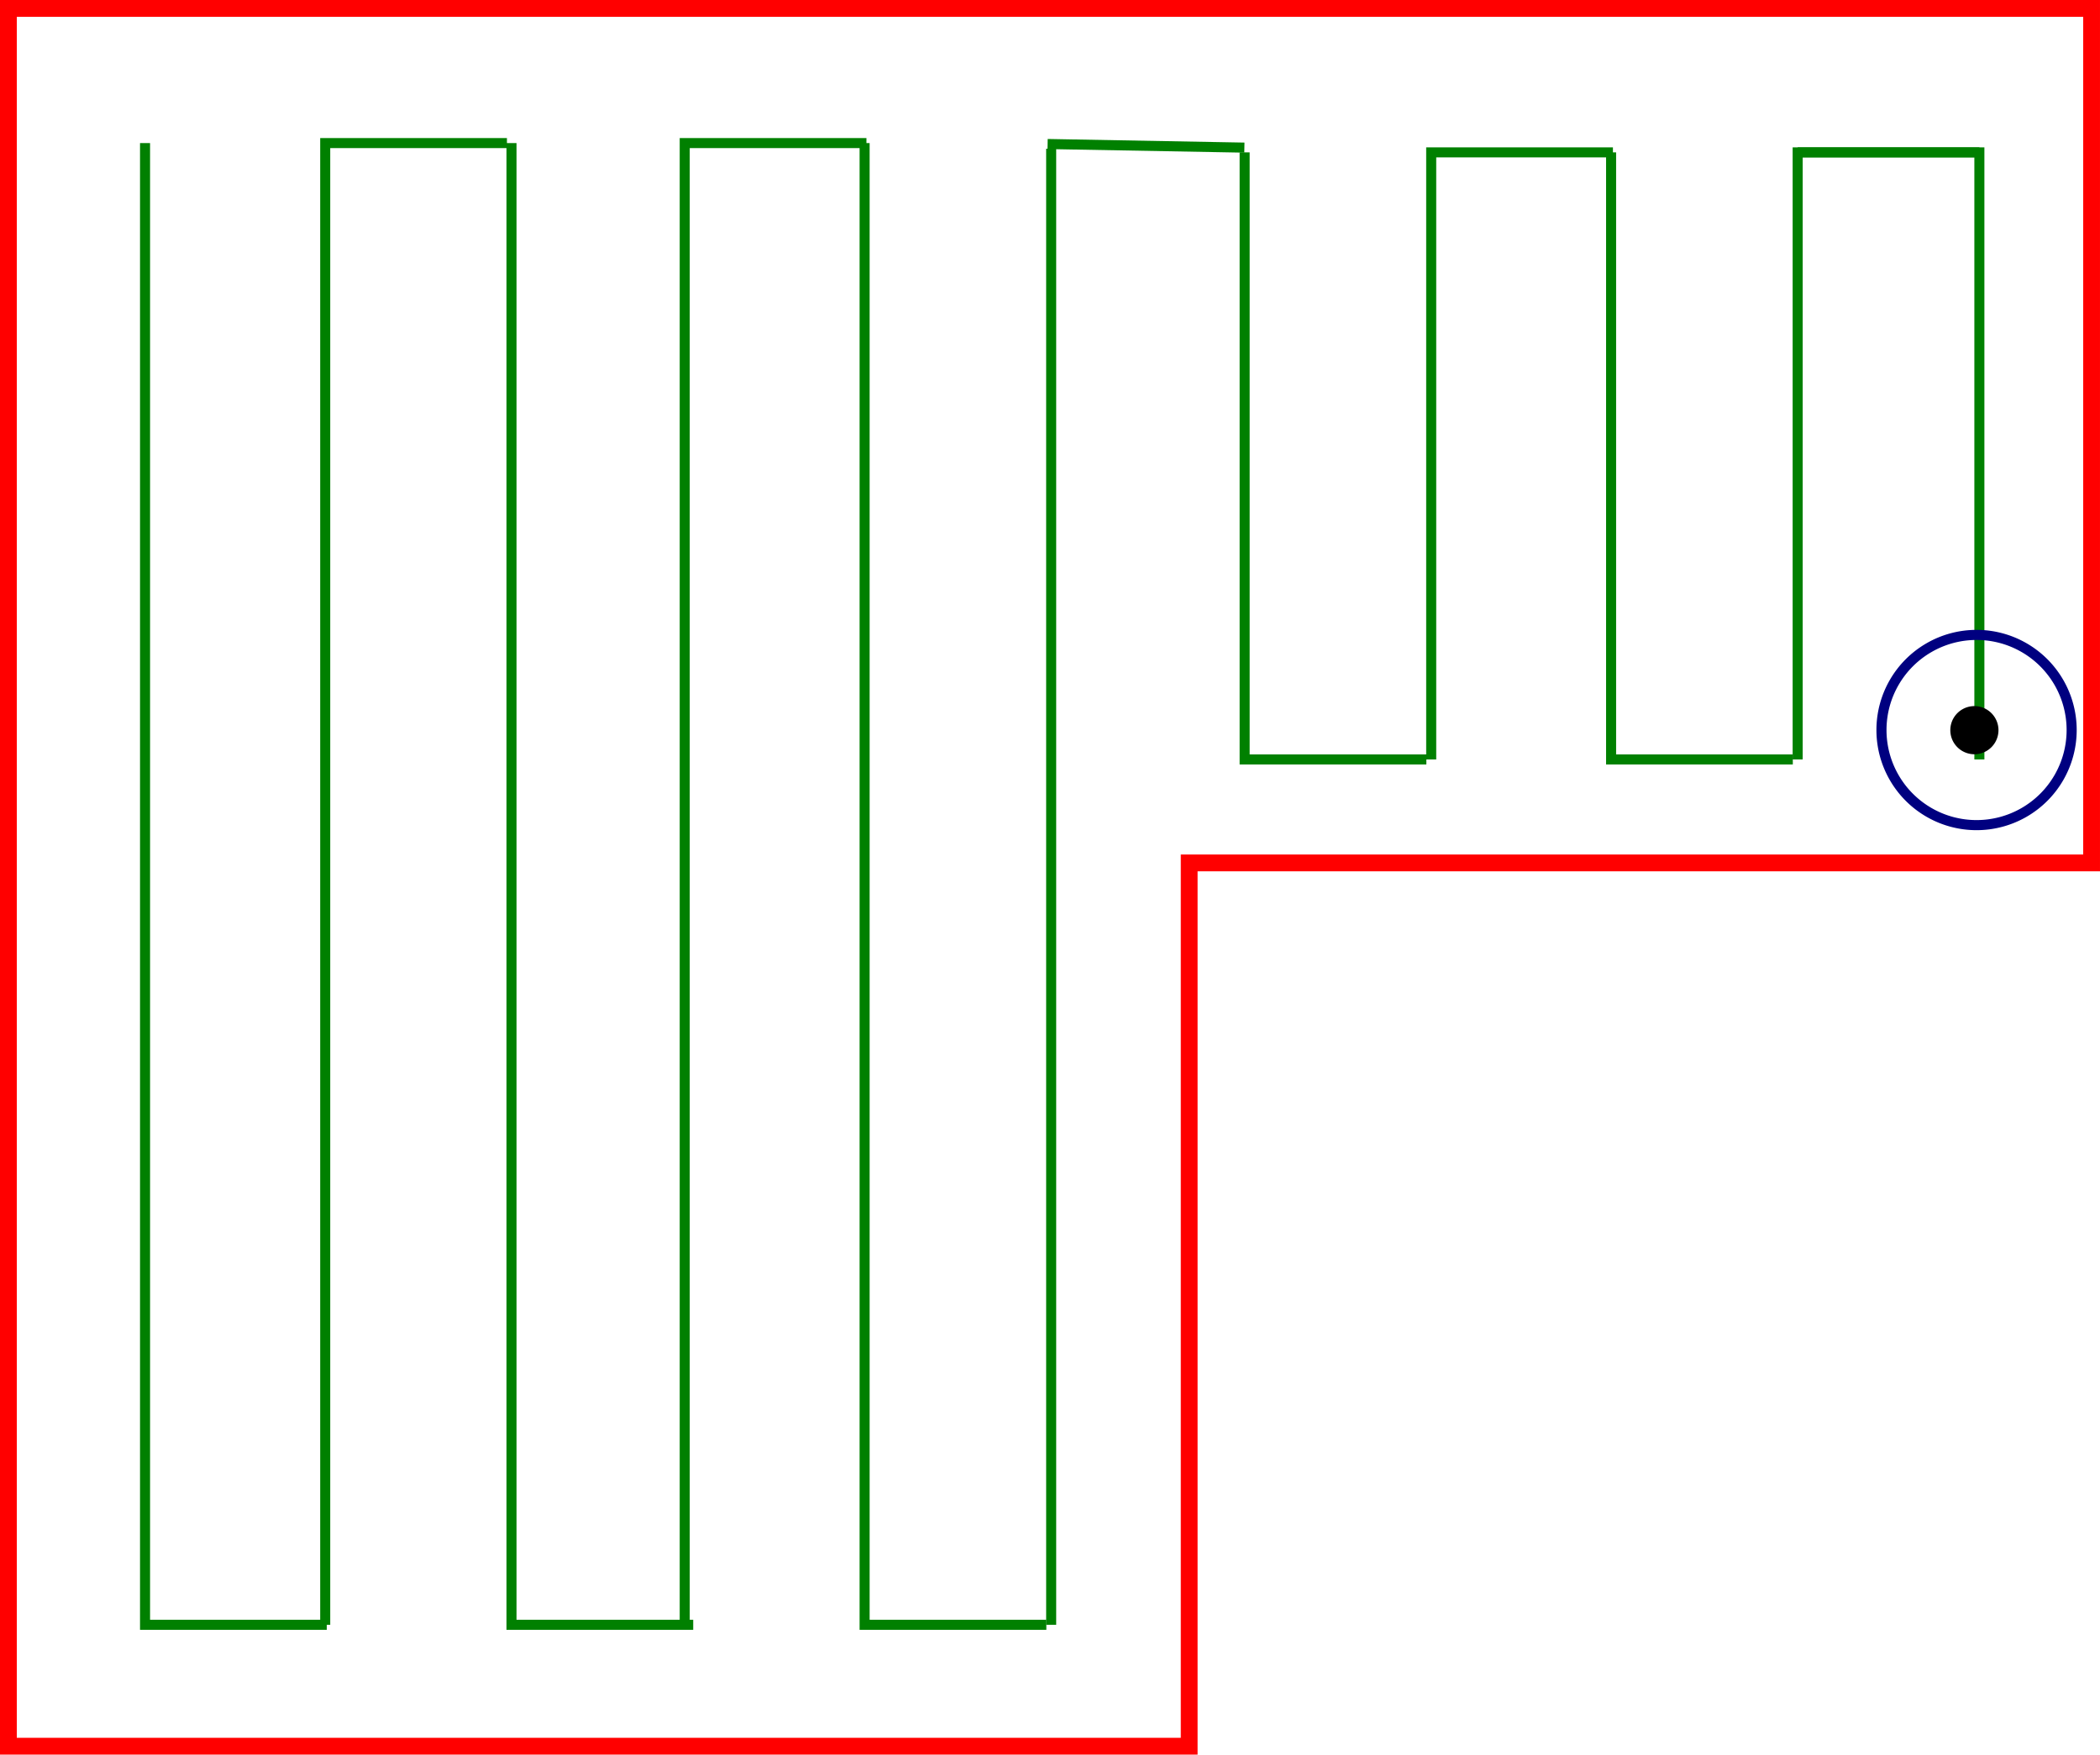 <?xml version="1.0" encoding="UTF-8" standalone="no"?>
<!-- Created with Inkscape (http://www.inkscape.org/) -->

<svg
   xmlns:dc="http://purl.org/dc/elements/1.1/"
   xmlns:cc="http://creativecommons.org/ns#"
   xmlns:rdf="http://www.w3.org/1999/02/22-rdf-syntax-ns#"
   xmlns:svg="http://www.w3.org/2000/svg"
   xmlns="http://www.w3.org/2000/svg"
   xmlns:sodipodi="http://sodipodi.sourceforge.net/DTD/sodipodi-0.dtd"
   xmlns:inkscape="http://www.inkscape.org/namespaces/inkscape"
   width="194.882"
   height="162.81"
   id="svg2"
   version="1.1"
   inkscape:version="0.48.0 r9654"
   sodipodi:docname="bestPath.svg">
  <defs
     id="defs4" />
  <sodipodi:namedview
     id="base"
     pagecolor="#ffffff"
     bordercolor="#666666"
     borderopacity="1.0"
     inkscape:pageopacity="0.0"
     inkscape:pageshadow="2"
     inkscape:zoom="2.8"
     inkscape:cx="129.56553"
     inkscape:cy="76.891665"
     inkscape:document-units="px"
     inkscape:current-layer="layer1"
     showgrid="false"
     showguides="true"
     inkscape:guide-bbox="true"
     inkscape:snap-global="true"
     fit-margin-top="0"
     fit-margin-left="0"
     fit-margin-right="0"
     fit-margin-bottom="0"
     inkscape:window-width="1280"
     inkscape:window-height="770"
     inkscape:window-x="0"
     inkscape:window-y="1"
     inkscape:window-maximized="1" />
  <g
     inkscape:label="Layer 1"
     inkscape:groupmode="layer"
     id="layer1"
     transform="translate(-51.786,-637.767)">
    <path
       style="fill:none;stroke:#ff0000;stroke-width:1.559;stroke-linecap:butt;stroke-linejoin:miter;stroke-miterlimit:4;stroke-opacity:1;stroke-dasharray:none"
       d="m 52.565,799.797 0,-161.251 193.323,0 0,79.289 -83.744,0 0,81.962 z"
       id="path2987"
       inkscape:connector-curvature="0" />
    <path
       inkscape:connector-curvature="0"
       id="path4565"
       d="m 235.474,708.235 0,-56.329 -16.864,0"
       style="fill:none;stroke:#008000;stroke-width:0.931;stroke-linecap:butt;stroke-linejoin:miter;stroke-miterlimit:4;stroke-opacity:1;stroke-dasharray:none" />
    <path
       inkscape:connector-curvature="0"
       id="path4563"
       d="m 218.61,708.235 0,-56.329 16.864,0"
       style="fill:none;stroke:#008000;stroke-width:0.931;stroke-linecap:butt;stroke-linejoin:miter;stroke-miterlimit:4;stroke-opacity:1;stroke-dasharray:none" />
    <path
       inkscape:connector-curvature="0"
       id="path4561"
       d="m 201.297,651.905 0,56.329 16.864,0"
       style="fill:none;stroke:#008000;stroke-width:0.931;stroke-linecap:butt;stroke-linejoin:miter;stroke-miterlimit:4;stroke-opacity:1;stroke-dasharray:none" />
    <path
       inkscape:connector-curvature="0"
       id="path4559"
       d="m 184.603,708.235 0,-56.329 16.864,0"
       style="fill:none;stroke:#008000;stroke-width:0.931;stroke-linecap:butt;stroke-linejoin:miter;stroke-miterlimit:4;stroke-opacity:1;stroke-dasharray:none" />
    <path
       inkscape:connector-curvature="0"
       id="path4557"
       d="m 167.29,651.905 0,56.329 16.864,0"
       style="fill:none;stroke:#008000;stroke-width:0.931;stroke-linecap:butt;stroke-linejoin:miter;stroke-miterlimit:4;stroke-opacity:1;stroke-dasharray:none" />
    <path
       id="path4555"
       d="m 149.336,788.529 0,-136.963"
       style="fill:none;stroke:#008000;stroke-width:0.931;stroke-linecap:butt;stroke-linejoin:miter;stroke-miterlimit:4;stroke-opacity:1;stroke-dasharray:none"
       inkscape:connector-curvature="0" />
    <path
       id="path4553"
       d="m 132.023,651.043 0,137.486 16.864,0"
       style="fill:none;stroke:#008000;stroke-width:0.931;stroke-linecap:butt;stroke-linejoin:miter;stroke-miterlimit:4;stroke-opacity:1;stroke-dasharray:none"
       inkscape:connector-curvature="0" />
    <path
       id="path4551"
       d="m 115.329,788.529 0,-137.486 16.864,0"
       style="fill:none;stroke:#008000;stroke-width:0.931;stroke-linecap:butt;stroke-linejoin:miter;stroke-miterlimit:4;stroke-opacity:1;stroke-dasharray:none"
       inkscape:connector-curvature="0" />
    <path
       id="path4549"
       d="m 99.253,651.043 0,137.486 16.864,0"
       style="fill:none;stroke:#008000;stroke-width:0.931;stroke-linecap:butt;stroke-linejoin:miter;stroke-miterlimit:4;stroke-opacity:1;stroke-dasharray:none"
       inkscape:connector-curvature="0" />
    <path
       id="path4547"
       d="m 81.966,788.529 0,-137.486 16.864,0"
       style="fill:none;stroke:#008000;stroke-width:0.931;stroke-linecap:butt;stroke-linejoin:miter;stroke-miterlimit:4;stroke-opacity:1;stroke-dasharray:none"
       inkscape:connector-curvature="0" />
    <path
       id="path3827"
       d="m 65.246,651.043 0,137.486 16.864,0"
       style="fill:none;stroke:#008000;stroke-width:0.931;stroke-linecap:butt;stroke-linejoin:miter;stroke-miterlimit:4;stroke-opacity:1;stroke-dasharray:none"
       inkscape:connector-curvature="0" />
    <path
       sodipodi:type="arc"
       style="fill:none;stroke:#000080;stroke-width:3;stroke-linecap:round;stroke-linejoin:round;stroke-miterlimit:4;stroke-opacity:1;stroke-dasharray:none;stroke-dashoffset:0"
       id="path3861"
       sodipodi:cx="583.86816"
       sodipodi:cy="41.310272"
       sodipodi:rx="28.284271"
       sodipodi:ry="28.284271"
       d="m 612.152,41.31 a 28.284,28.284 0 1 1 -56.569,0 28.284,28.284 0 1 1 56.569,0 z"
       transform="matrix(0.312,0,0,-0.312,53.046,718.393)" />
    <path
       transform="matrix(0.079,0,0,-0.079,188.886,708.782)"
       d="m 612.152,41.31 a 28.284,28.284 0 1 1 -56.569,0 28.284,28.284 0 1 1 56.569,0 z"
       sodipodi:ry="28.284271"
       sodipodi:rx="28.284271"
       sodipodi:cy="41.310272"
       sodipodi:cx="583.86816"
       id="path3863"
       style="fill:#000000;stroke:none"
       sodipodi:type="arc" />
    <path
       style="fill:none;stroke:#008000;stroke-width:0.935;stroke-linecap:butt;stroke-linejoin:miter;stroke-miterlimit:4;stroke-opacity:1;stroke-dasharray:none"
       d="m 167.267,651.464 -18.263,-0.334"
       id="path4567"
       inkscape:connector-curvature="0"
       sodipodi:nodetypes="cc" />
  </g>
</svg>

